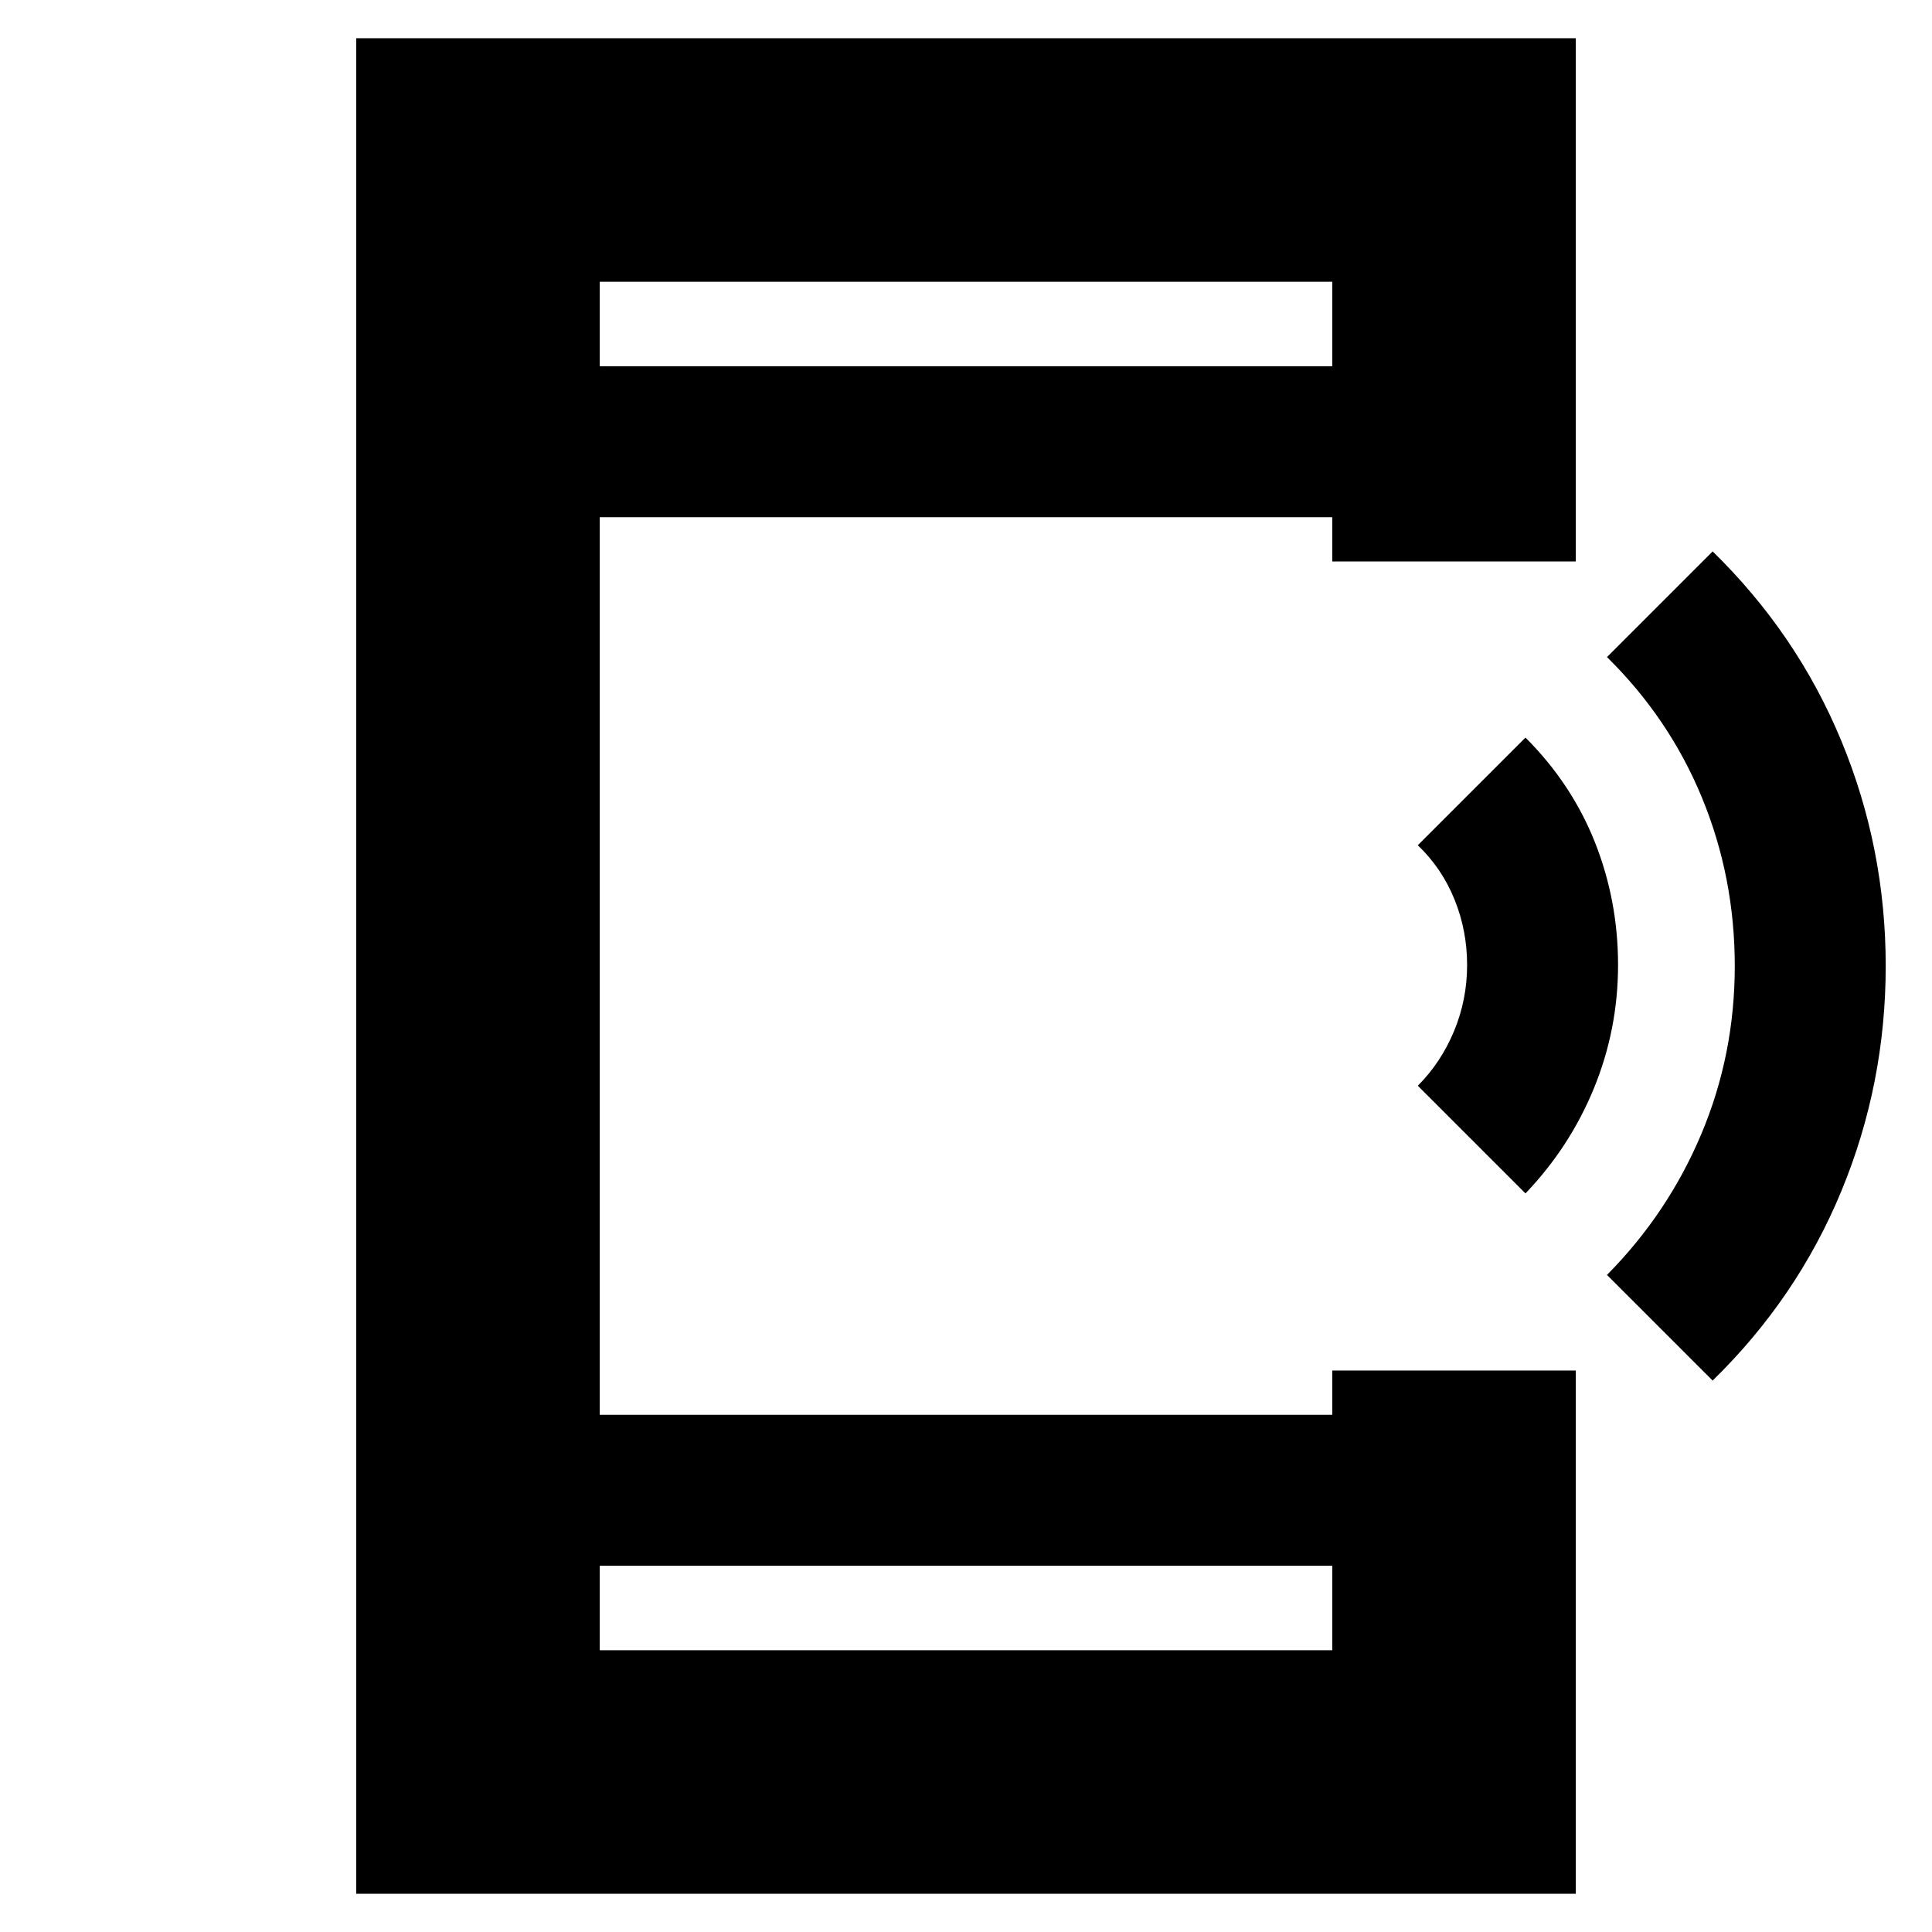 <svg xmlns="http://www.w3.org/2000/svg" height="24" viewBox="0 -960 960 960" width="24"><path d="m758-367-53.5-53.5q11.5-11.5 18-27.13 6.5-15.63 6.5-32.87 0-17.07-6.25-32.53Q716.5-528.5 704.5-540l53.5-53.5q23 23 34.5 52t11.5 61q0 32-11.99 61.25Q780.01-390 758-367Zm93 93-52.5-52.5q30.28-30.58 46.89-70.04Q862-436 862-480q0-44-16.25-83.5t-47.25-70L851-686q42 41 64 94.25T937-480q0 58.5-22 111.75T851-274ZM177-19v-922h606v260H662v-22H298v446h364v-22h121v260H177Zm121-163v42h364v-42H298Zm0-596h364v-42H298v42Zm0 0v-42 42Zm0 596v42-42Z"/></svg>